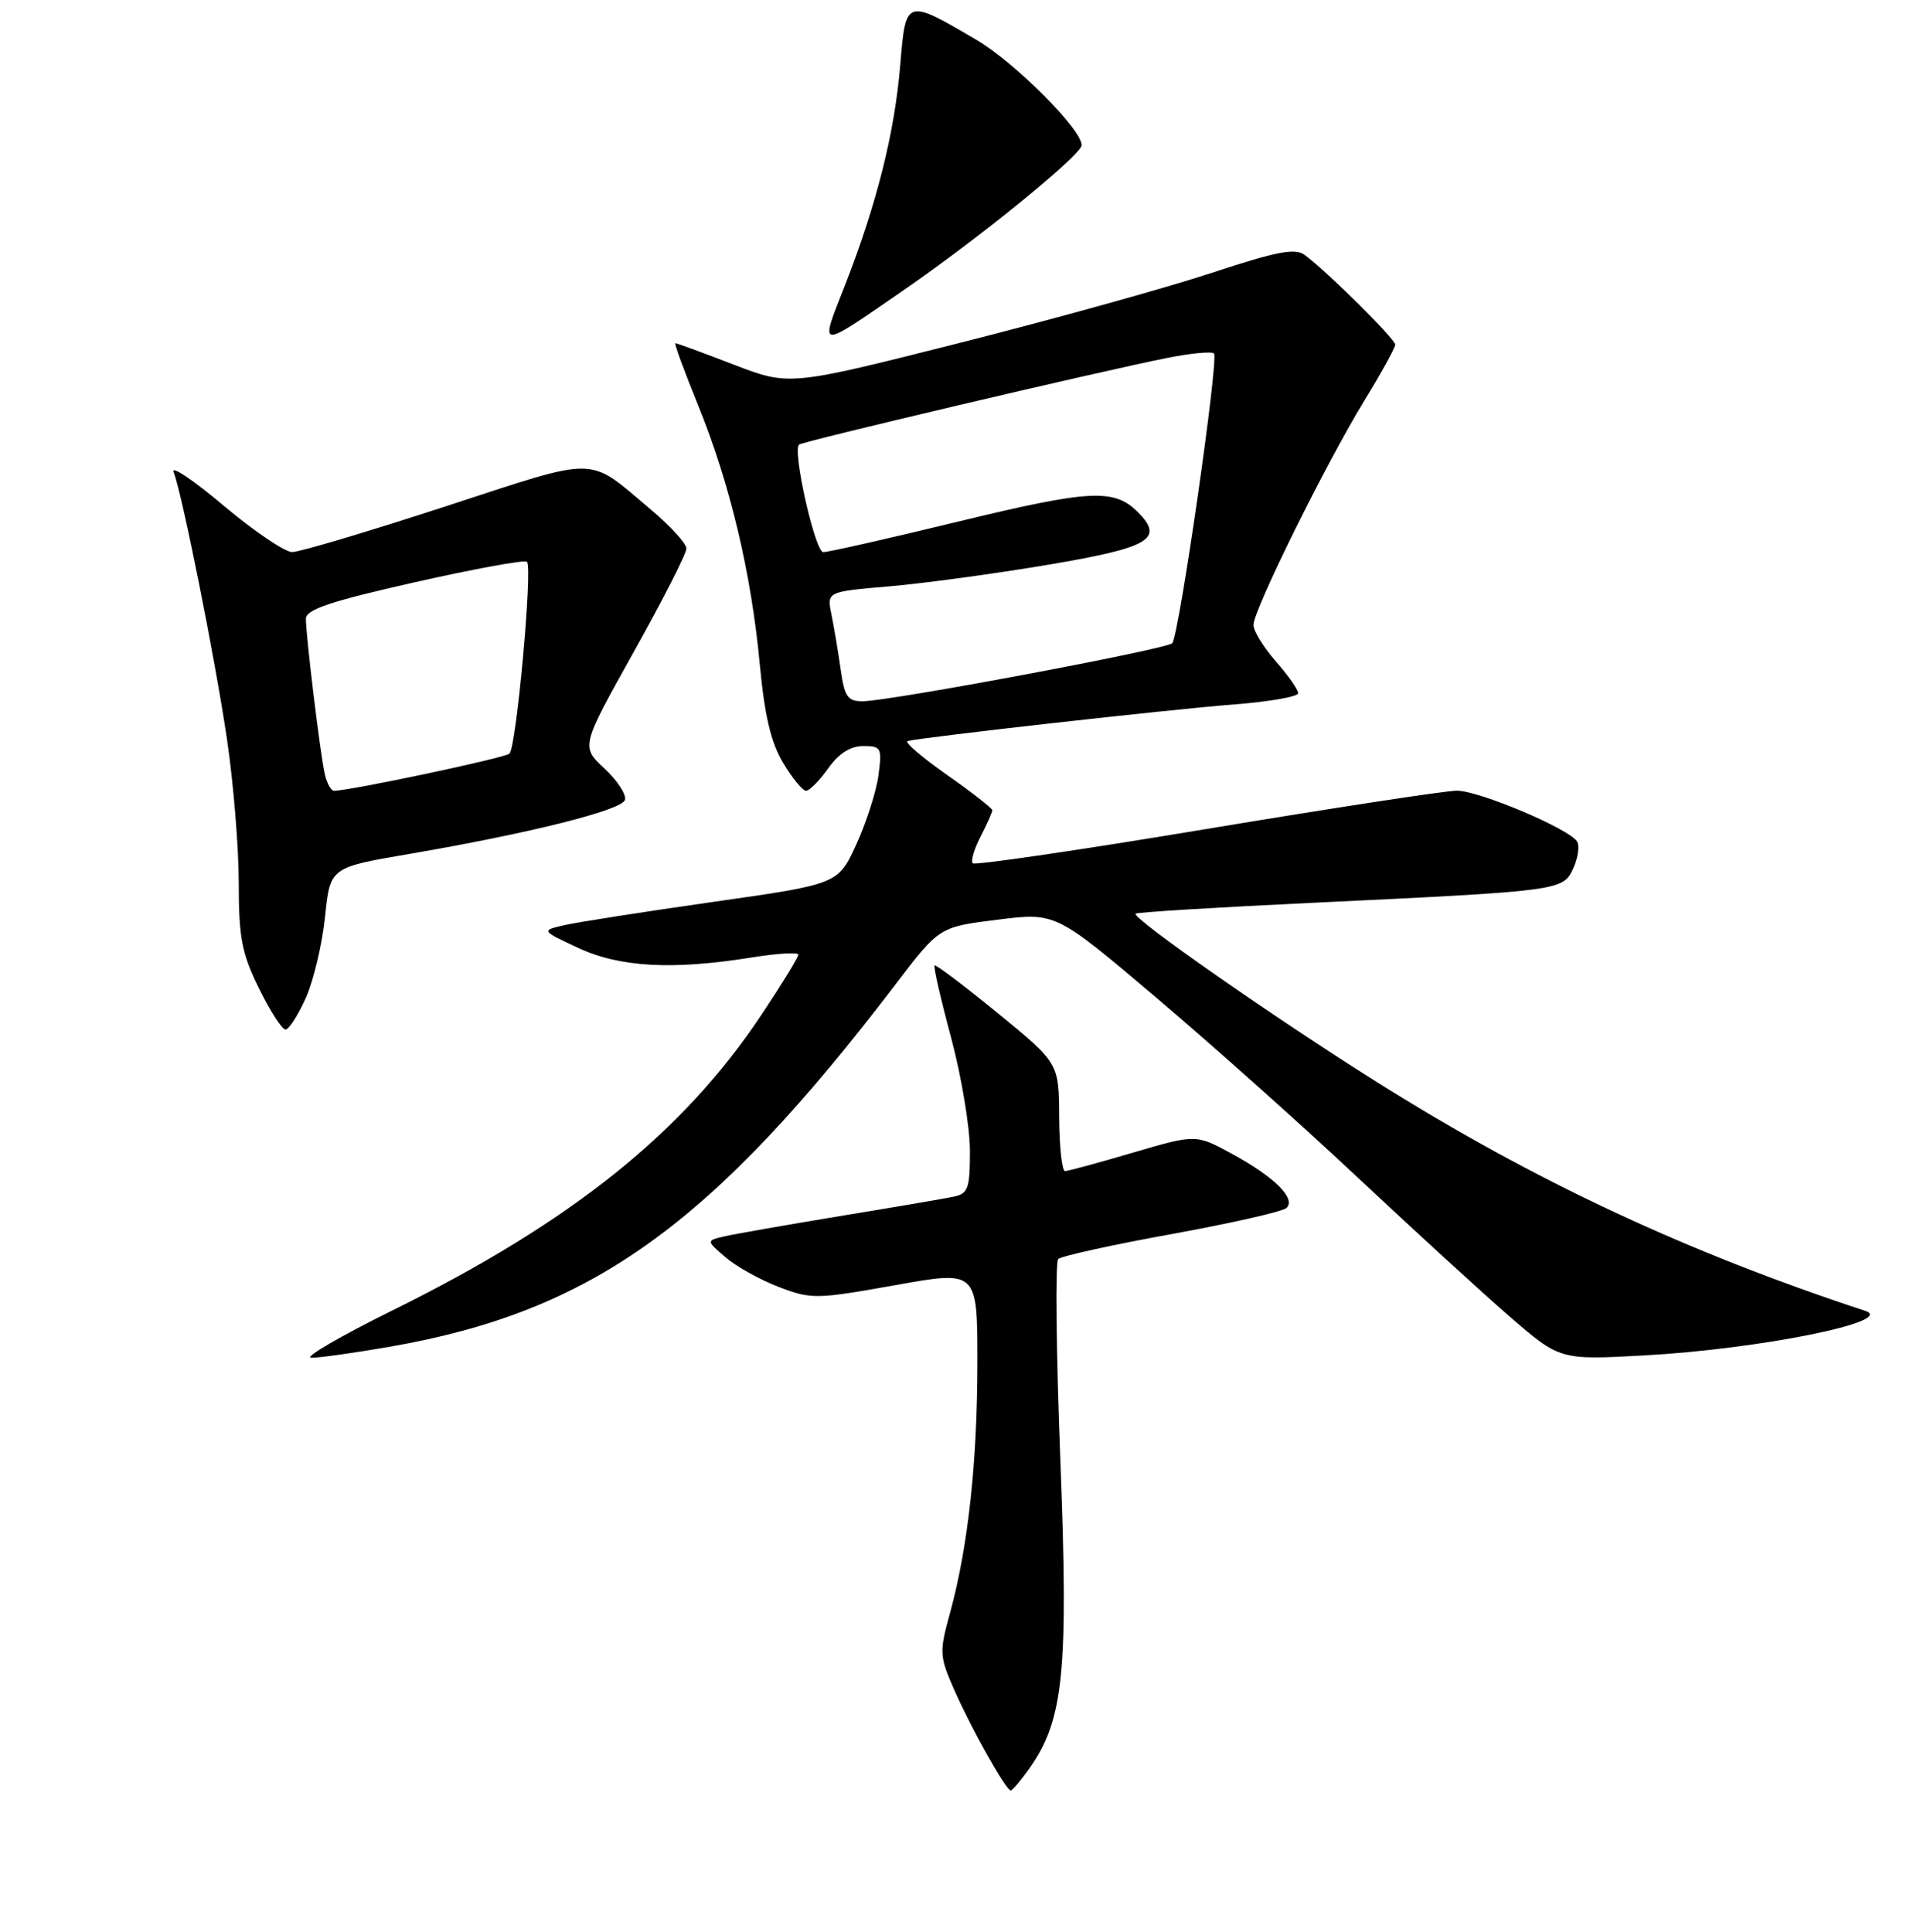 <?xml version="1.0" encoding="UTF-8" standalone="no"?>
<!DOCTYPE svg PUBLIC "-//W3C//DTD SVG 1.1//EN" "http://www.w3.org/Graphics/SVG/1.1/DTD/svg11.dtd" >
<svg xmlns="http://www.w3.org/2000/svg" xmlns:xlink="http://www.w3.org/1999/xlink" version="1.1" viewBox="0 0 256 259">
 <g >
 <path fill="currentColor"
d=" M 137.93 237.10 C 142.57 230.59 143.22 224.15 142.12 195.72 C 141.56 181.30 141.43 169.17 141.83 168.77 C 142.23 168.37 149.07 166.86 157.03 165.42 C 164.99 163.97 171.92 162.40 172.43 161.92 C 173.75 160.67 170.82 157.76 165.12 154.66 C 160.29 152.03 160.29 152.03 151.89 154.49 C 147.28 155.85 143.16 156.97 142.75 156.98 C 142.34 156.99 141.98 153.74 141.96 149.75 C 141.92 142.50 141.92 142.50 133.74 135.81 C 129.23 132.13 125.42 129.25 125.26 129.41 C 125.09 129.57 126.09 133.94 127.48 139.10 C 128.86 144.27 130.00 151.08 130.00 154.23 C 130.00 159.37 129.77 160.01 127.75 160.42 C 126.51 160.68 119.65 161.85 112.50 163.02 C 105.35 164.20 98.41 165.42 97.08 165.73 C 94.65 166.30 94.65 166.30 97.25 168.54 C 98.68 169.77 101.90 171.56 104.39 172.51 C 108.74 174.17 109.39 174.16 119.97 172.27 C 131.00 170.29 131.00 170.29 131.00 182.57 C 131.00 195.94 129.76 207.33 127.35 216.13 C 125.87 221.52 125.90 221.98 127.95 226.63 C 130.28 231.89 134.84 240.00 135.47 240.00 C 135.69 240.00 136.79 238.70 137.93 237.10 Z  M 52.30 180.51 C 79.33 175.79 95.39 164.27 120.09 131.87 C 125.90 124.25 125.90 124.25 133.70 123.28 C 141.50 122.30 141.50 122.30 155.00 133.75 C 162.43 140.04 174.57 150.89 182.00 157.86 C 189.43 164.83 198.55 173.18 202.28 176.42 C 209.07 182.30 209.07 182.30 220.28 181.69 C 235.76 180.85 254.29 177.12 250.00 175.71 C 225.90 167.77 205.57 158.25 184.65 145.11 C 170.93 136.50 151.63 123.03 152.20 122.47 C 152.39 122.28 163.11 121.62 176.02 121.01 C 209.30 119.42 209.50 119.40 210.88 116.37 C 211.51 114.98 211.73 113.38 211.38 112.80 C 210.32 111.09 198.28 106.00 195.27 105.99 C 193.75 105.99 178.64 108.30 161.71 111.12 C 144.77 113.94 130.68 116.01 130.38 115.72 C 130.09 115.42 130.56 113.82 131.43 112.14 C 132.29 110.47 133.00 108.88 133.00 108.61 C 133.00 108.35 130.25 106.20 126.90 103.85 C 123.54 101.49 121.18 99.46 121.65 99.33 C 123.43 98.84 156.89 95.08 165.25 94.44 C 170.06 94.07 174.00 93.38 174.00 92.92 C 174.00 92.45 172.65 90.53 171.00 88.65 C 169.35 86.77 168.00 84.57 168.00 83.77 C 168.00 81.77 177.74 62.08 182.85 53.73 C 185.13 50.01 187.00 46.62 187.00 46.20 C 187.00 45.44 177.97 36.48 174.89 34.19 C 173.60 33.22 171.17 33.69 162.39 36.58 C 156.40 38.56 141.22 42.78 128.64 45.96 C 105.79 51.74 105.79 51.74 98.33 48.87 C 94.23 47.29 90.72 46.00 90.52 46.00 C 90.33 46.00 91.70 49.73 93.56 54.30 C 97.82 64.75 100.69 76.80 101.83 89.00 C 102.47 95.89 103.33 99.53 104.96 102.25 C 106.19 104.31 107.57 106.00 108.03 106.00 C 108.49 106.00 109.83 104.65 111.00 103.00 C 112.42 101.00 113.99 100.00 115.70 100.00 C 118.11 100.00 118.23 100.24 117.74 103.93 C 117.45 106.10 116.11 110.26 114.77 113.19 C 112.33 118.51 112.33 118.51 95.61 120.89 C 86.42 122.20 77.45 123.60 75.70 124.00 C 72.50 124.73 72.50 124.73 77.50 127.06 C 83.07 129.66 90.14 130.05 100.75 128.34 C 104.19 127.79 107.00 127.62 107.00 127.97 C 107.00 128.32 104.77 131.96 102.04 136.05 C 91.54 151.82 76.61 163.79 52.62 175.64 C 45.54 179.14 40.64 182.00 41.74 182.00 C 42.84 182.00 47.59 181.33 52.30 180.51 Z  M 41.01 133.72 C 42.05 131.37 43.20 126.48 43.57 122.86 C 44.25 116.28 44.25 116.28 54.78 114.48 C 70.99 111.70 83.29 108.62 83.76 107.23 C 83.99 106.53 82.76 104.64 81.02 103.02 C 77.86 100.07 77.86 100.07 84.93 87.41 C 88.82 80.45 92.00 74.21 92.00 73.53 C 92.00 72.86 89.86 70.51 87.25 68.32 C 78.60 61.04 80.59 61.07 59.68 67.89 C 49.38 71.25 40.14 74.00 39.16 74.00 C 38.18 74.00 34.05 71.21 30.00 67.80 C 25.95 64.38 22.92 62.34 23.27 63.26 C 24.44 66.32 28.84 88.35 30.43 99.13 C 31.29 104.97 32.00 113.63 32.00 118.36 C 32.00 125.68 32.40 127.78 34.71 132.48 C 36.20 135.52 37.80 138.00 38.26 138.00 C 38.73 138.00 39.96 136.07 41.01 133.72 Z  M 121.28 38.78 C 131.44 31.76 144.92 20.77 144.97 19.48 C 145.04 17.40 136.05 8.39 130.87 5.34 C 121.39 -0.23 121.40 -0.23 120.66 8.73 C 119.91 17.78 117.50 27.38 113.26 38.22 C 109.82 47.00 109.41 46.97 121.28 38.78 Z  M 112.68 89.75 C 112.35 87.41 111.79 84.11 111.45 82.40 C 110.81 79.31 110.81 79.31 119.16 78.60 C 123.75 78.21 133.35 76.90 140.49 75.70 C 154.15 73.39 156.10 72.24 152.48 68.62 C 149.32 65.47 146.07 65.64 128.62 69.87 C 119.20 72.16 110.98 74.02 110.34 74.01 C 109.25 74.00 106.19 60.45 107.09 59.60 C 107.54 59.17 147.05 49.86 156.33 48.00 C 159.54 47.35 162.41 47.08 162.71 47.38 C 163.39 48.05 158.03 85.20 157.12 86.22 C 156.39 87.02 119.17 94.00 115.59 94.00 C 113.62 94.00 113.18 93.36 112.68 89.75 Z  M 43.53 103.75 C 42.92 101.08 41.00 85.25 41.00 82.95 C 41.00 81.70 44.24 80.61 55.55 78.06 C 63.55 76.25 70.34 75.01 70.63 75.30 C 71.41 76.07 69.21 100.21 68.28 101.02 C 67.62 101.61 46.88 106.00 44.77 106.00 C 44.37 106.00 43.81 104.99 43.53 103.75 Z "/>
</g>
</svg>